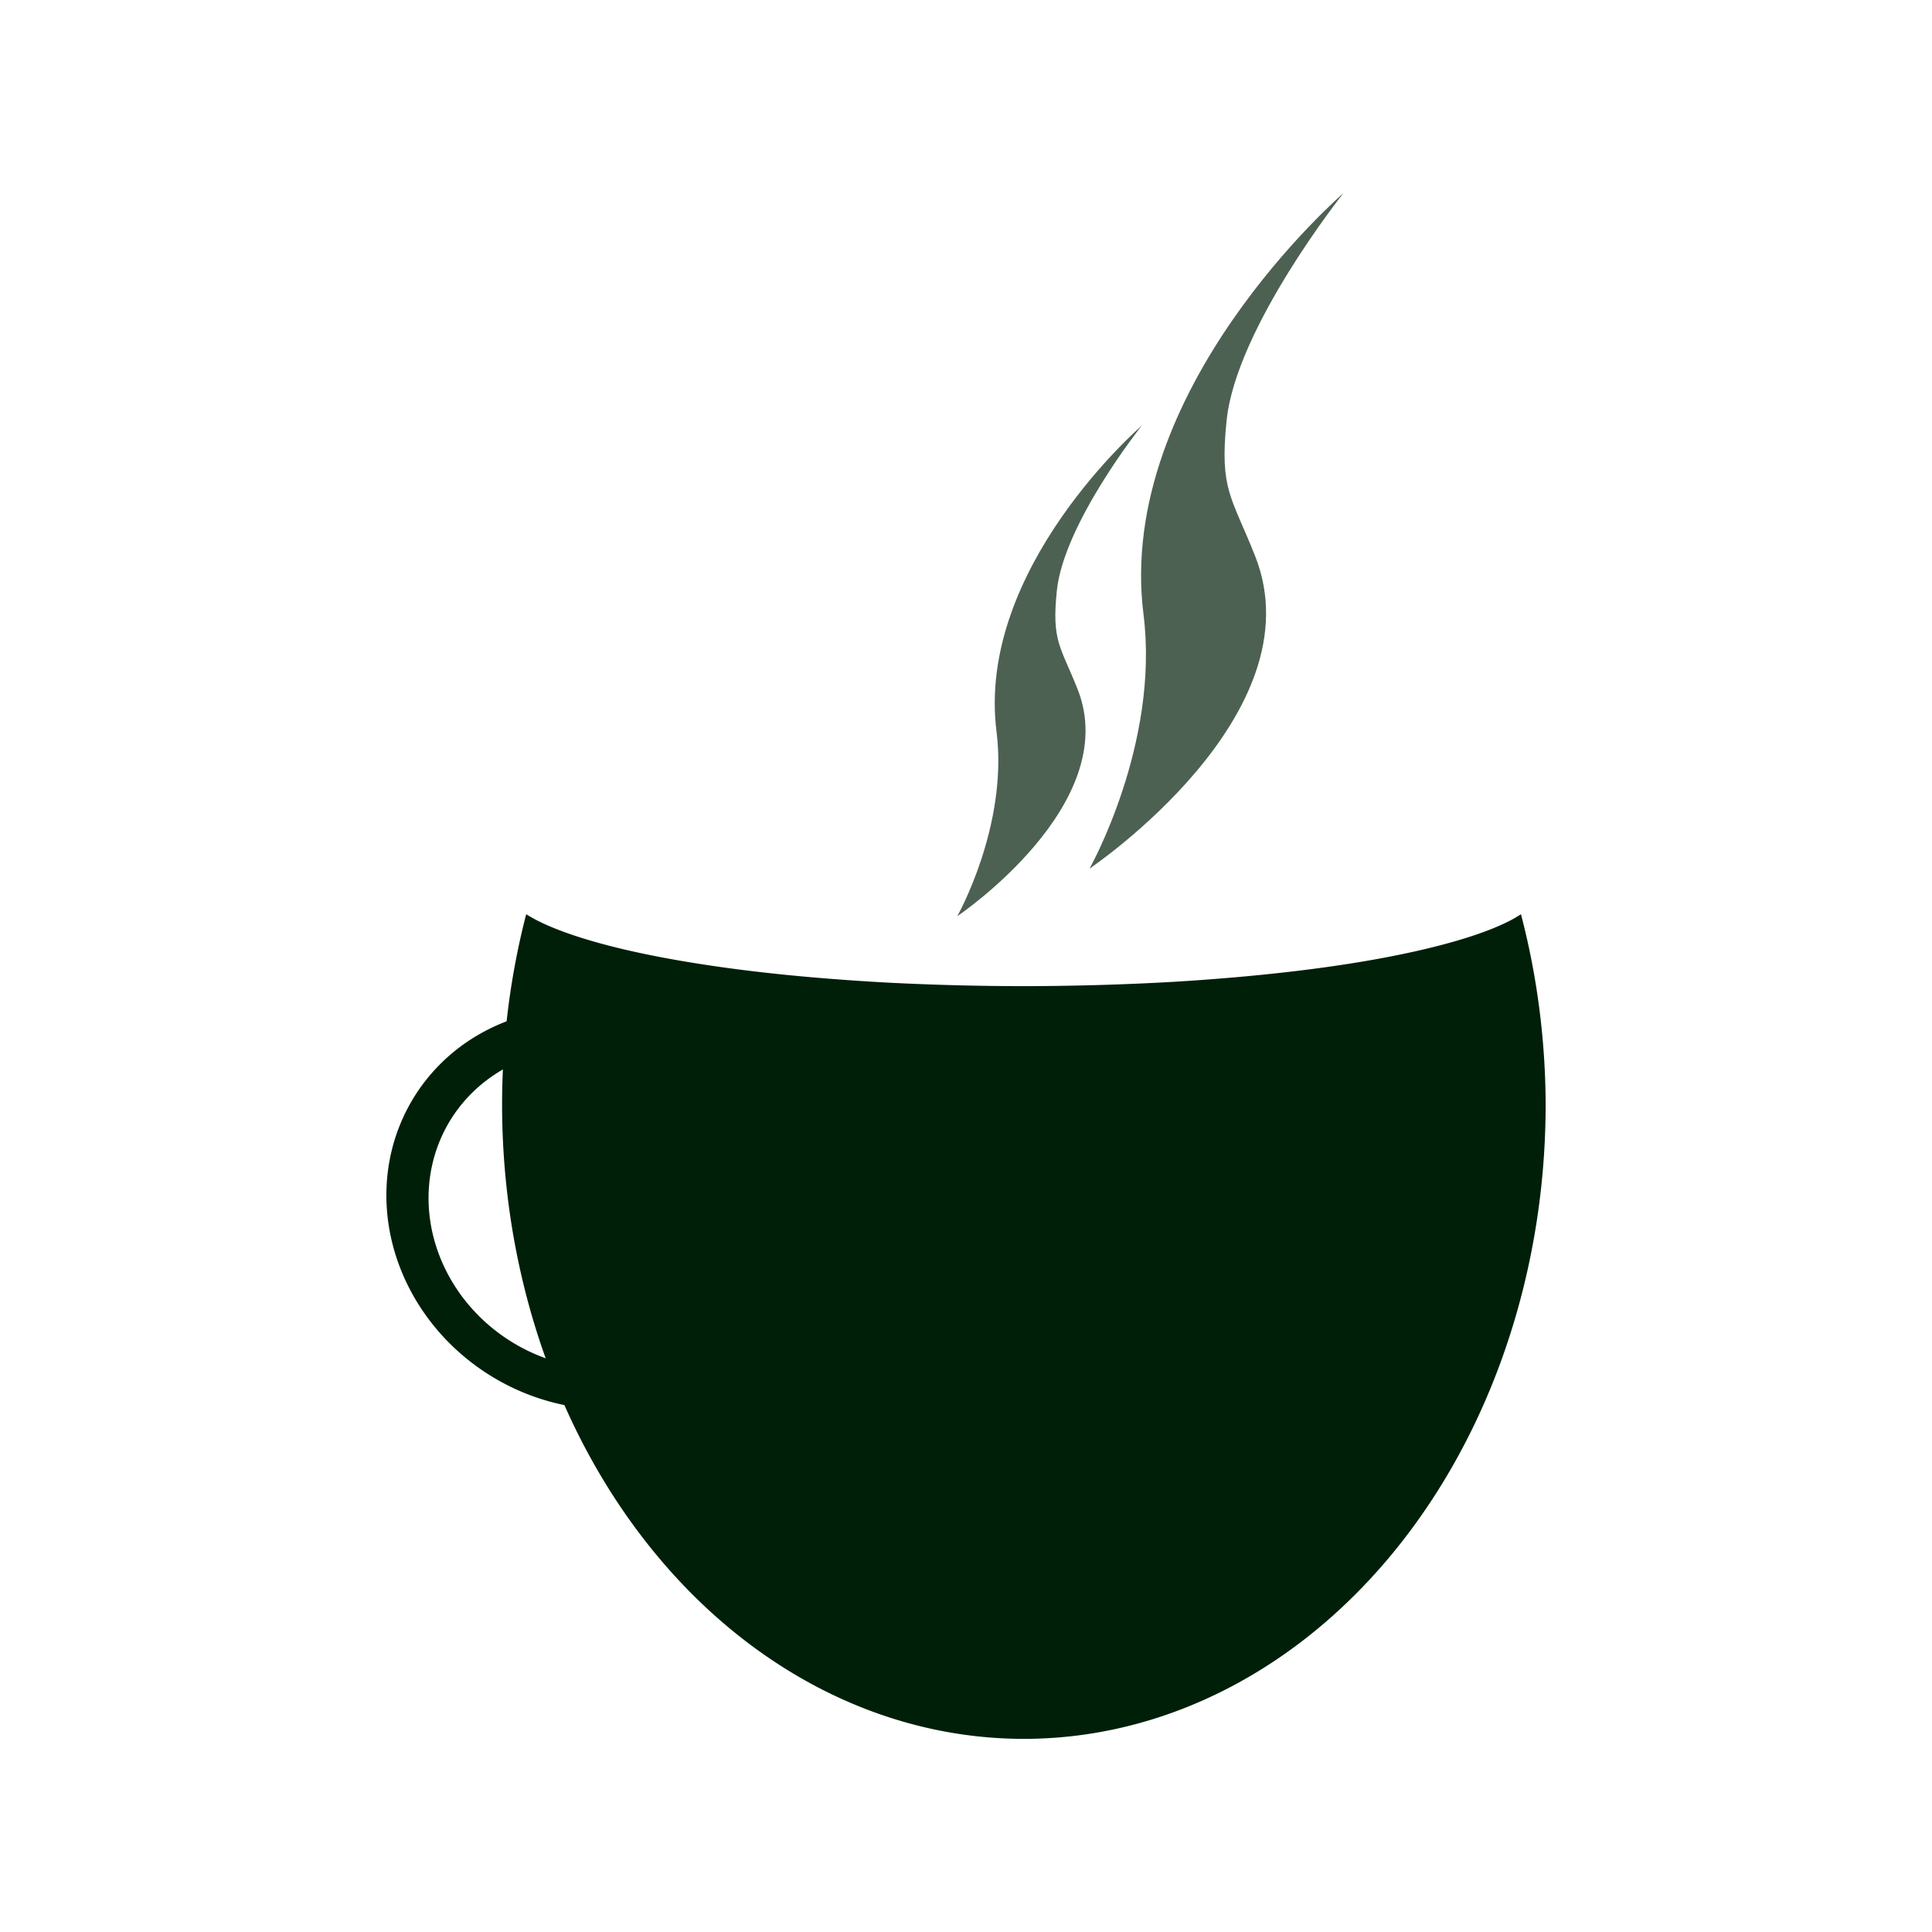 <svg xmlns="http://www.w3.org/2000/svg" width="100" height="100" viewBox="0 0 26.458 26.458"><defs><linearGradient id="a" x1=".043" x2=".984" gradientTransform="translate(192.862 279.652) scale(97.417)" gradientUnits="userSpaceOnUse"><stop offset=".16" stop-color="#6BBF47"/><stop offset=".38" stop-color="#79B461"/><stop offset=".47" stop-color="#75AC64"/><stop offset=".7" stop-color="#659E5A"/><stop offset=".9" stop-color="#3E863D"/></linearGradient></defs><g fill="#001f09"><path d="M14.921 11.895s.962-1.708.739-3.48c-.388-3.077 2.738-5.77 2.738-5.77s-1.47 1.845-1.6 3.113c-.099.954.07 1.045.39 1.856.863 2.176-2.267 4.281-2.267 4.281z" opacity=".7"/><path d="M13.11 12.546s.7-1.24.537-2.528c-.282-2.233 1.988-4.188 1.988-4.188s-1.068 1.34-1.162 2.26c-.072.693.05.759.284 1.347.626 1.58-1.646 3.109-1.646 3.109z" opacity=".7"/><path d="M7.206 12.52a7.145 8.688 0 0 0-.33 2.604 7.145 8.688 0 0 0 7.145 8.689 7.145 8.688 0 0 0 7.146-8.689 7.145 8.688 0 0 0-.338-2.604 7.145 1.406 0 0 1-.148.087 7.145 1.406 0 0 1-.291.129 7.145 1.406 0 0 1-.356.122 7.145 1.406 0 0 1-.415.114 7.145 1.406 0 0 1-.472.106 7.145 1.406 0 0 1-.522.096 7.145 1.406 0 0 1-.57.085 7.145 1.406 0 0 1-.608.073 7.145 1.406 0 0 1-.643.061 7.145 1.406 0 0 1-.671.049 7.145 1.406 0 0 1-.692.034 7.145 1.406 0 0 1-.706.021 7.145 1.406 0 0 1-.714.008 7.145 1.406 0 0 1-.505-.004 7.145 1.406 0 0 1-.71-.017 7.145 1.406 0 0 1-.696-.03 7.145 1.406 0 0 1-.678-.045 7.145 1.406 0 0 1-.652-.057 7.145 1.406 0 0 1-.62-.07 7.145 1.406 0 0 1-.58-.082 7.145 1.406 0 0 1-.537-.093 7.145 1.406 0 0 1-.487-.103 7.145 1.406 0 0 1-.432-.112 7.145 1.406 0 0 1-.374-.12 7.145 1.406 0 0 1-.31-.126 7.145 1.406 0 0 1-.234-.126z" paint-order="stroke fill markers"/><path d="M7.104 13.929a2.9 2.692 31.58 0 0-.738.36 2.9 2.692 31.58 0 0-.457 3.827 2.9 2.692 31.58 0 0 3.997.698 2.9 2.692 31.58 0 0 .457-3.826 2.9 2.692 31.58 0 0-3.26-1.06zm.209.531a2.312 2.146 31.58 0 1 2.599.845 2.312 2.146 31.58 0 1-.365 3.05 2.312 2.146 31.58 0 1-3.186-.556 2.312 2.146 31.58 0 1 .364-3.05 2.312 2.146 31.58 0 1 .588-.289z" paint-order="stroke fill markers"/></g></svg>